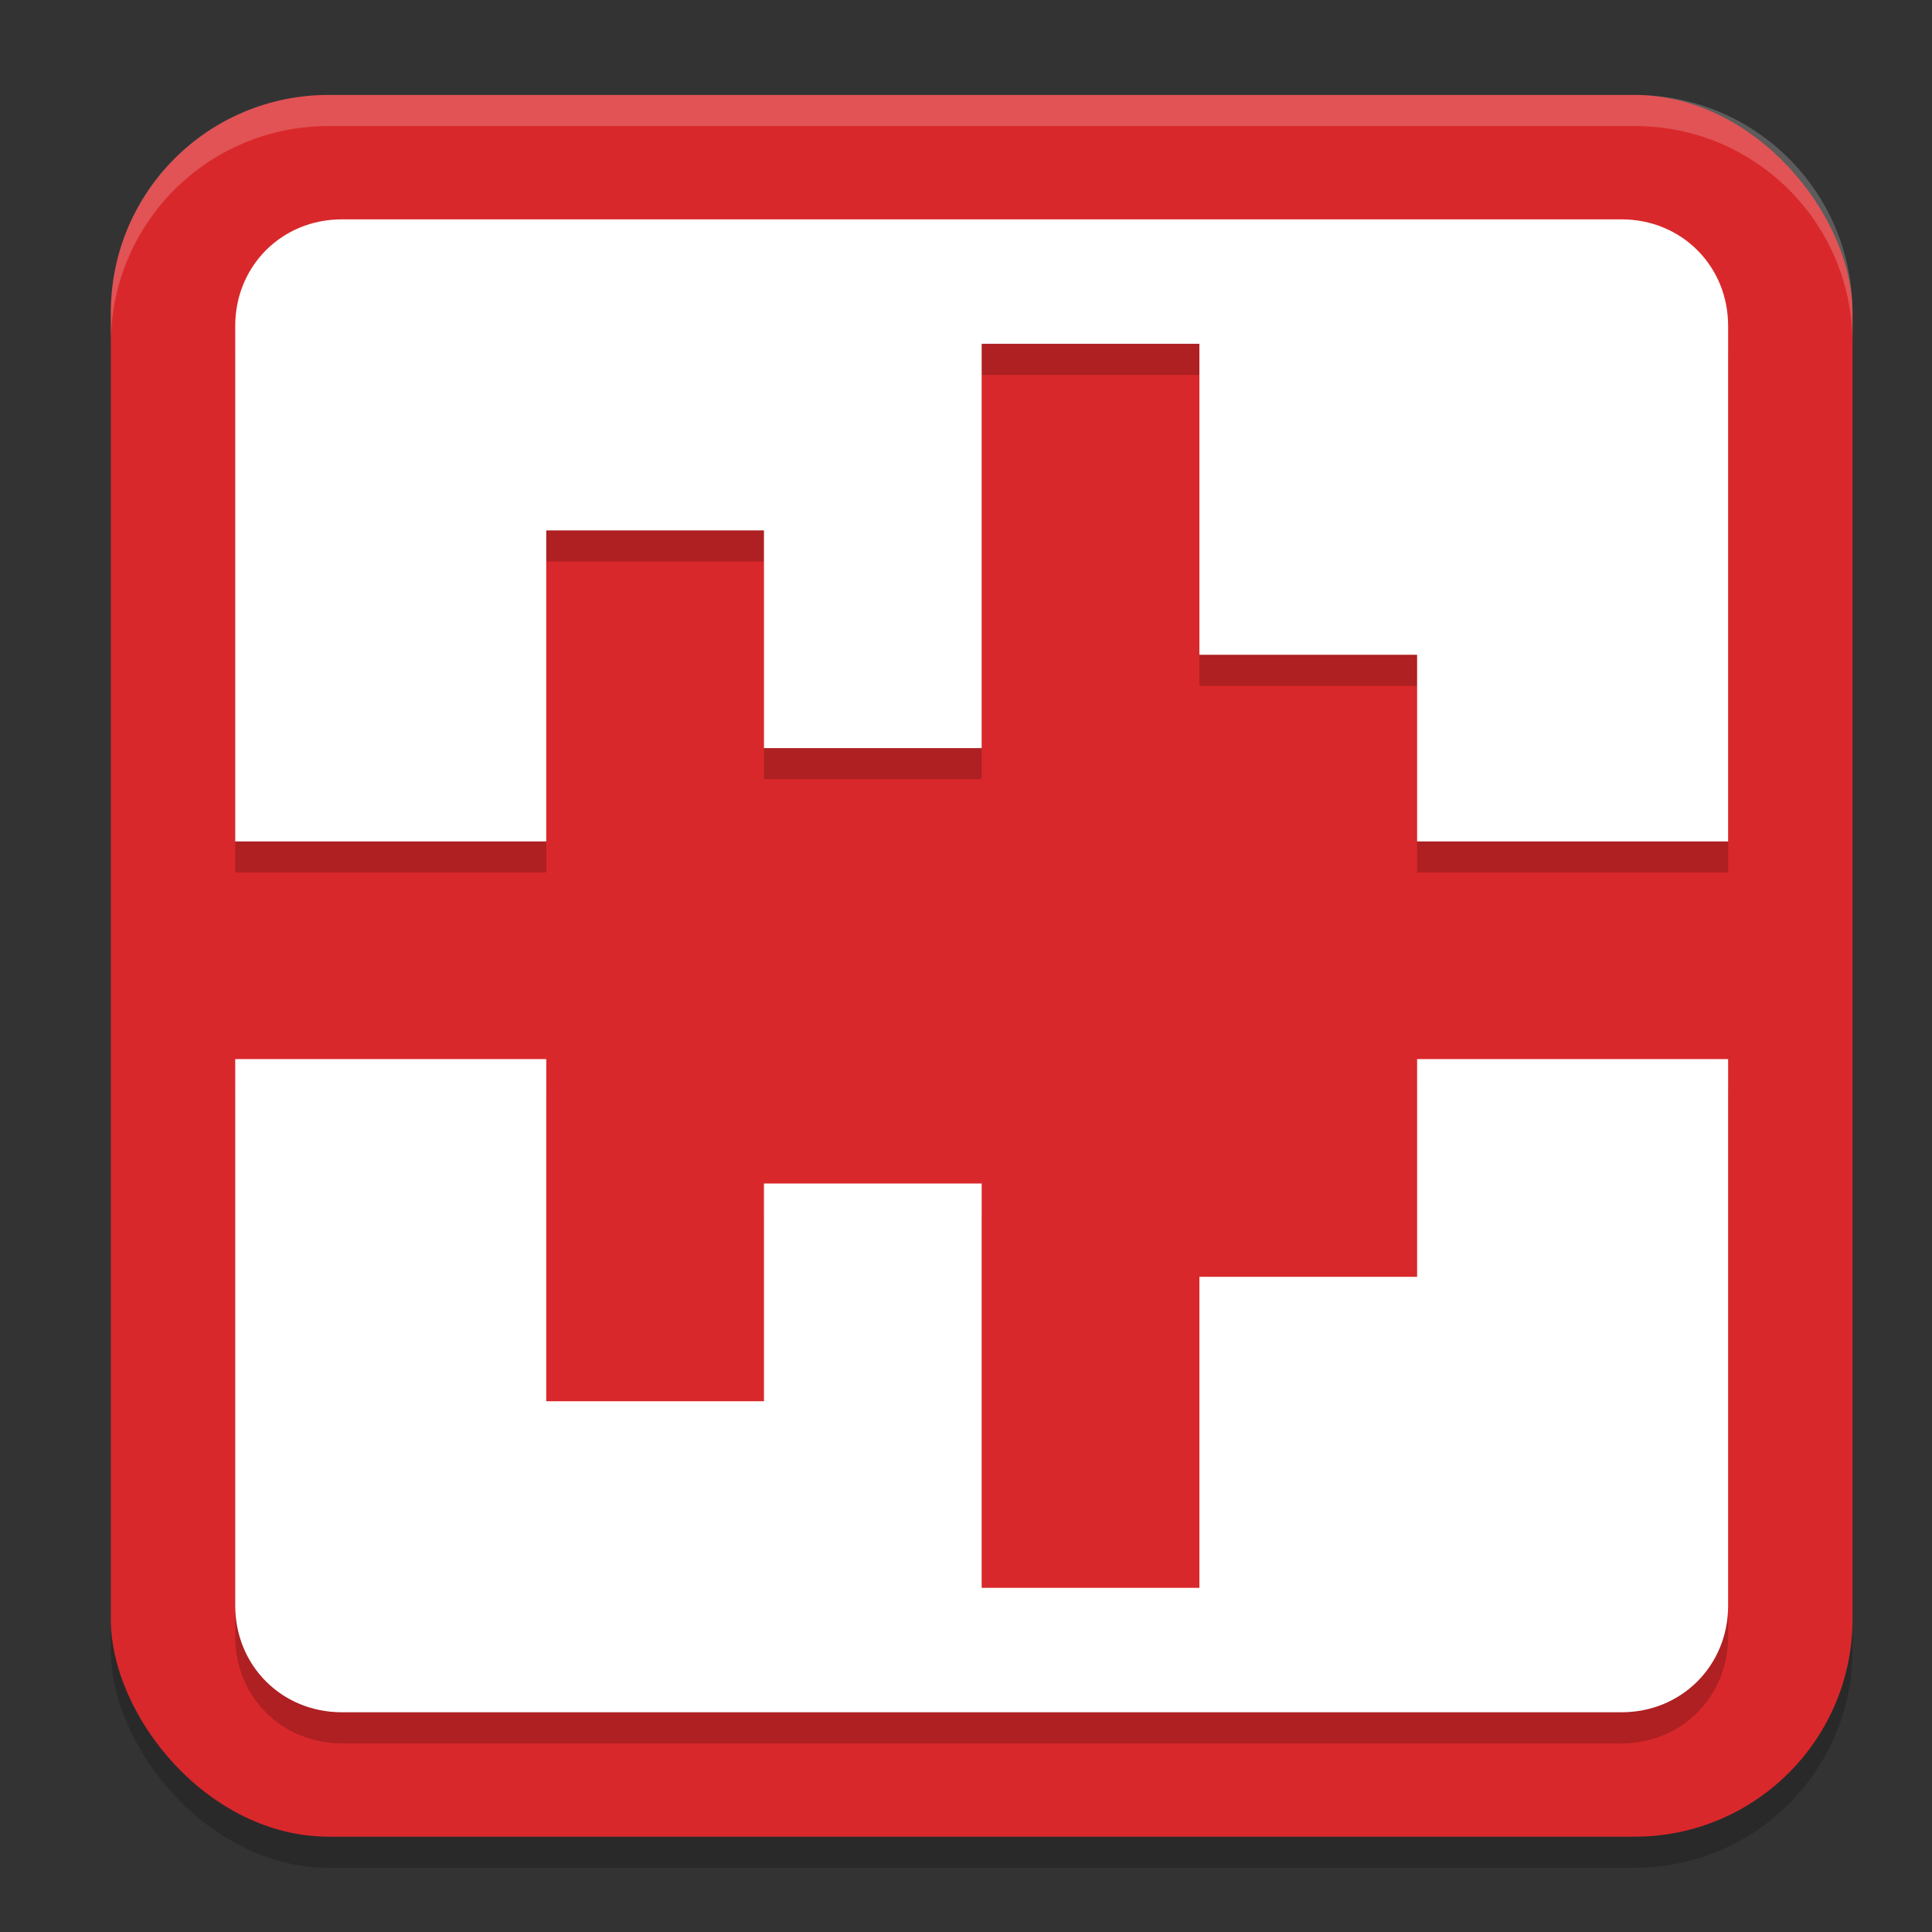 <?xml version="1.0" encoding="UTF-8" standalone="no"?>
<svg
   width="61"
   height="61"
   version="1.1"
   id="svg4"
   sodipodi:docname="tenacity.svg"
   inkscape:version="1.4 (e7c3feb100, 2024-10-09)"
   xmlns:inkscape="http://www.inkscape.org/namespaces/inkscape"
   xmlns:sodipodi="http://sodipodi.sourceforge.net/DTD/sodipodi-0.dtd"
   xmlns="http://www.w3.org/2000/svg"
   xmlns:svg="http://www.w3.org/2000/svg">
  <rect width="100%" height="100%" fill="#333333" stroke="none"/>
  <defs
     id="defs4" />
  <sodipodi:namedview
     id="namedview4"
     pagecolor="#ffffff"
     bordercolor="#000000"
     borderopacity="0.25"
     inkscape:showpageshadow="2"
     inkscape:pageopacity="0.0"
     inkscape:pagecheckerboard="0"
     inkscape:deskcolor="#d1d1d1"
     inkscape:zoom="11.71875"
     inkscape:cx="32"
     inkscape:cy="17.408"
     inkscape:window-width="1920"
     inkscape:window-height="996"
     inkscape:window-x="0"
     inkscape:window-y="0"
     inkscape:window-maximized="1"
     inkscape:current-layer="svg4" />
  <g
     id="g4"
     transform="matrix(0.982,0,0,0.982,-0.429,-0.93)">
    <rect
       style="opacity:0.2"
       width="56"
       height="56"
       x="4"
       y="5"
       rx="7"
       ry="7"
       id="rect1" />
    <rect
       style="fill:#d9282b"
       width="56"
       height="56"
       x="4"
       y="4"
       rx="7"
       ry="7"
       id="rect2" />
    <path
       style="opacity:0.2"
       d="M 11.427,9 C 9.498,9 8,10.498 8,12.427 V 29 H 18 V 19 h 7 v 7 h 7 V 13 h 7 v 10 h 7 v 6 H 56 V 12.427 C 56,10.498 54.502,9 52.573,9 Z M 8,36 V 53.573 C 8,55.502 9.498,57 11.427,57 H 52.573 C 54.502,57 56,55.502 56,53.573 V 36 H 50.858 46 v 7 H 39 V 53 H 32 V 40 h -7 v 7 H 18 V 36 Z"
       id="path2" />
    <path
       style="fill:#ffffff"
       d="M 11.427,8 C 9.498,8 8,9.498 8,11.427 V 28 H 18 V 18 h 7 v 7 h 7 V 12 h 7 v 10 h 7 v 6 H 56 V 11.427 C 56,9.498 54.502,8 52.573,8 Z M 8,35 V 52.573 C 8,54.502 9.498,56 11.427,56 H 52.573 C 54.502,56 56,54.502 56,52.573 V 35 H 50.858 46 v 7 H 39 V 52 H 32 V 39 h -7 v 7 H 18 V 35 Z"
       id="path3" />
    <path
       style="opacity:0.2;fill:#ffffff"
       d="M 11,4 C 7.122,4 4,7.122 4,11 v 1 C 4,8.122 7.122,5 11,5 h 42 c 3.878,0 7,3.122 7,7 V 11 C 60,7.122 56.878,4 53,4 Z"
       id="path4" />
  </g>
</svg>
